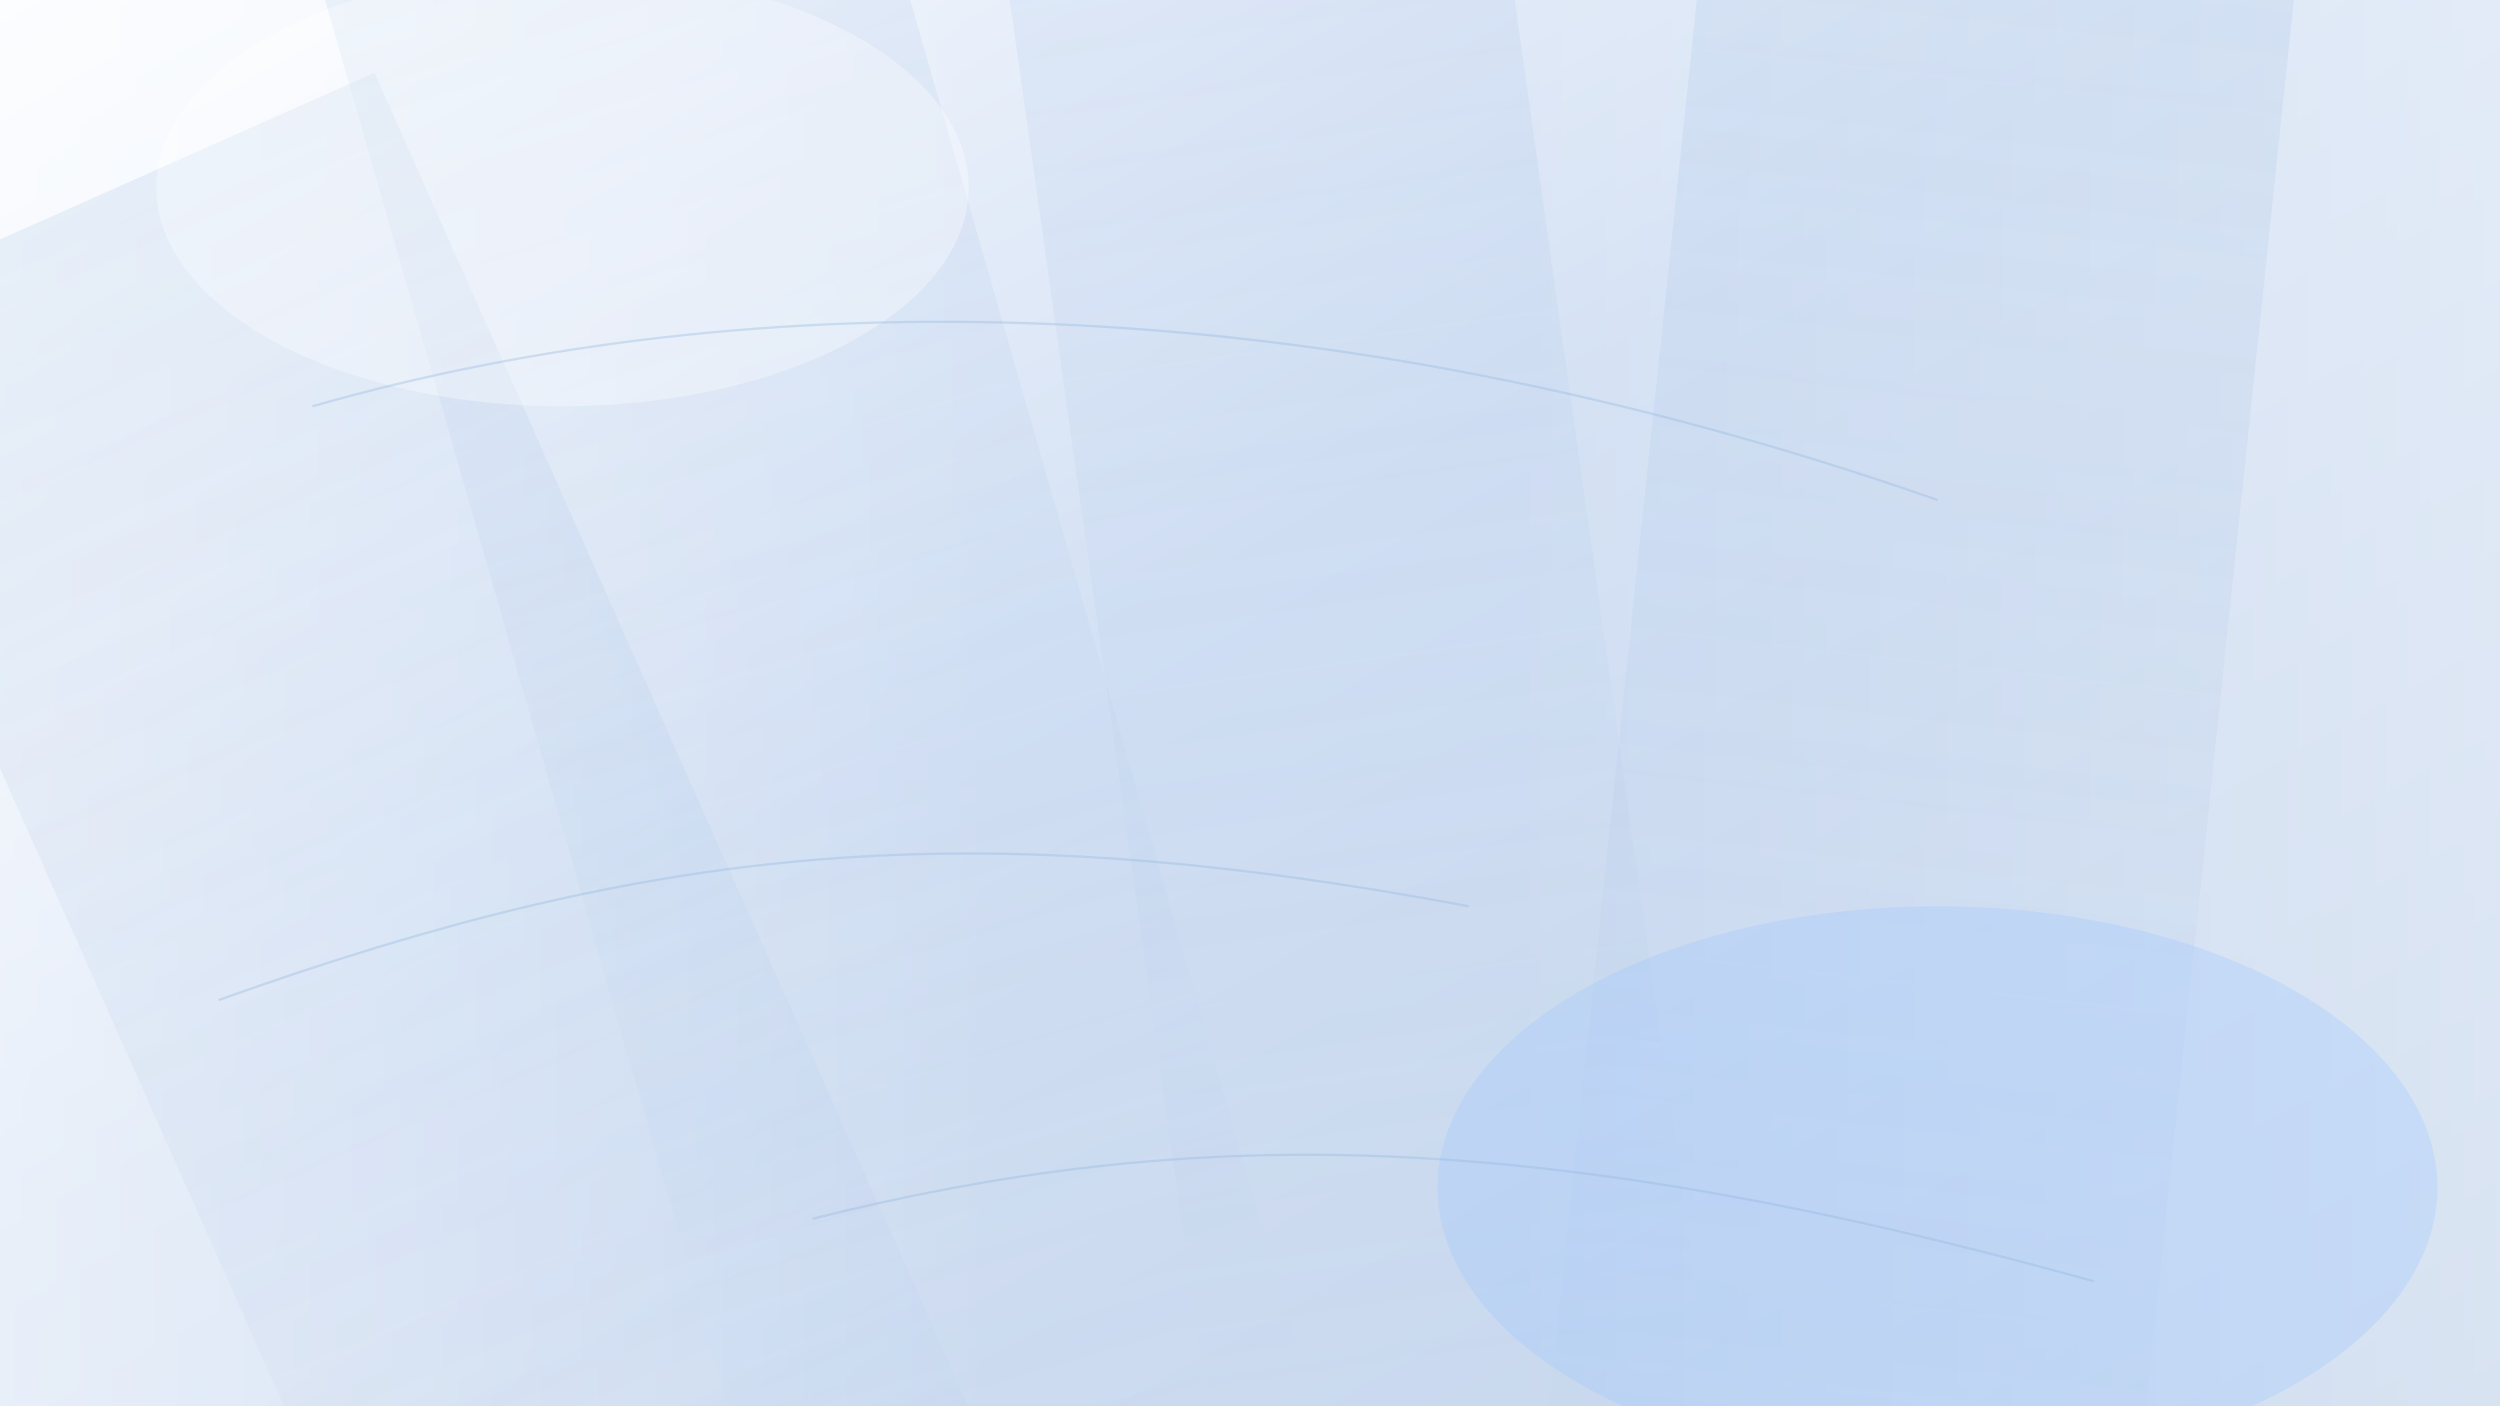 <svg xmlns="http://www.w3.org/2000/svg" width="1600" height="900" viewBox="0 0 1600 900">
  <defs>
    <linearGradient id="chrome-base" x1="0%" y1="0%" x2="100%" y2="100%">
      <stop offset="0%" stop-color="#f9fbff"/>
      <stop offset="45%" stop-color="#d4e1f4"/>
      <stop offset="100%" stop-color="#c3d4eb"/>
    </linearGradient>
    <linearGradient id="chrome-sheen" x1="0%" y1="0%" x2="100%" y2="0%">
      <stop offset="0%" stop-color="rgba(255,255,255,0.6)"/>
      <stop offset="40%" stop-color="rgba(255,255,255,0)"/>
      <stop offset="60%" stop-color="rgba(255,255,255,0)"/>
      <stop offset="100%" stop-color="rgba(255,255,255,0.45)"/>
    </linearGradient>
    <linearGradient id="chrome-lines" x1="0%" y1="0%" x2="0%" y2="100%">
      <stop offset="0%" stop-color="rgba(122,162,214,0.25)"/>
      <stop offset="100%" stop-color="rgba(122,162,214,0)"/>
    </linearGradient>
    <filter id="glow" x="-20%" y="-20%" width="140%" height="140%">
      <feGaussianBlur stdDeviation="24" result="blur"/>
      <feMerge>
        <feMergeNode in="blur"/>
        <feMergeNode in="SourceGraphic"/>
      </feMerge>
    </filter>
  </defs>
  <rect width="1600" height="900" fill="url(#chrome-base)"/>
  <rect width="1600" height="900" fill="url(#chrome-sheen)" opacity="0.8"/>
  <g opacity="0.55">
    <rect x="-200" y="140" width="400" height="1200" fill="url(#chrome-lines)" transform="rotate(-24 0 0)"/>
    <rect x="200" y="-120" width="360" height="1200" fill="url(#chrome-lines)" transform="rotate(-16 0 0)"/>
    <rect x="640" y="-200" width="320" height="1200" fill="url(#chrome-lines)" transform="rotate(-8 0 0)"/>
    <rect x="1080" y="-240" width="380" height="1200" fill="url(#chrome-lines)" transform="rotate(6 0 0)"/>
  </g>
  <g opacity="0.32" filter="url(#glow)">
    <ellipse cx="360" cy="120" rx="260" ry="140" fill="#ffffff"/>
    <ellipse cx="1240" cy="760" rx="320" ry="180" fill="#9cc7ff"/>
  </g>
  <g opacity="0.35" stroke="#8fb5dd" stroke-width="1.5">
    <path d="M140 640 C420 540 620 520 940 580" fill="none"/>
    <path d="M200 260 C480 180 840 180 1240 320" fill="none"/>
    <path d="M520 780 C760 720 980 720 1340 820" fill="none"/>
  </g>
</svg>
